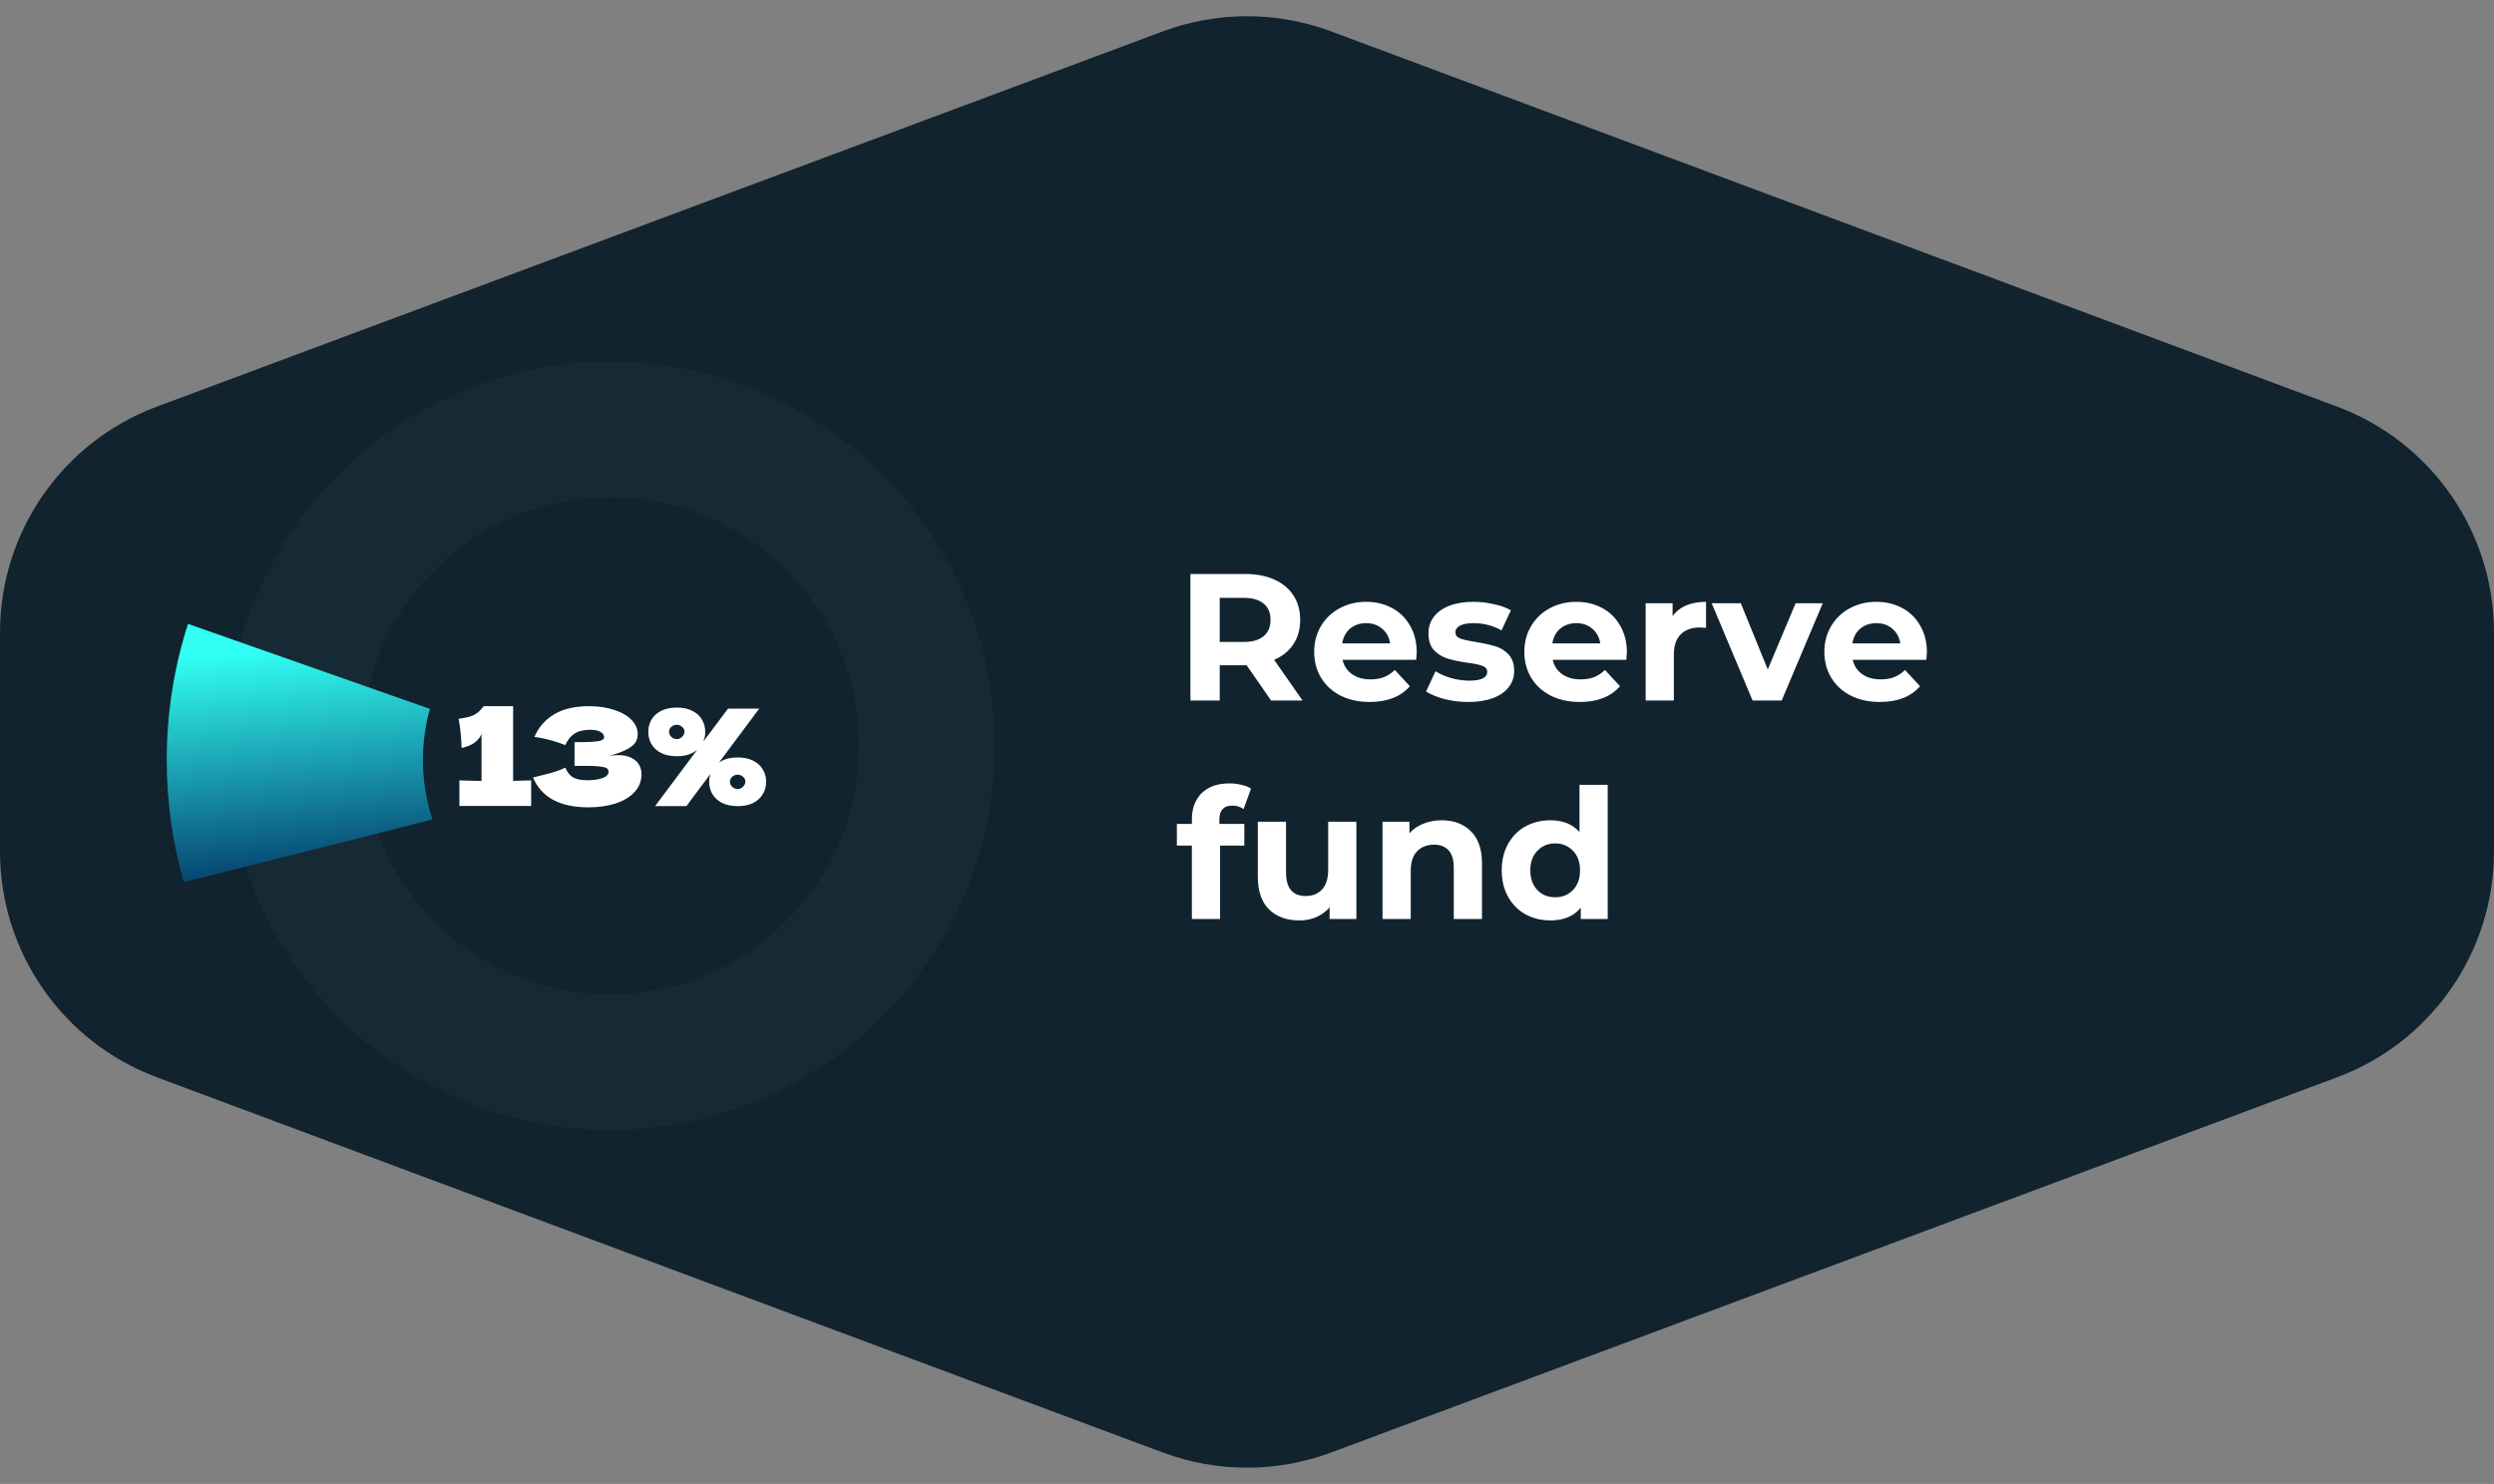 <svg width="331" height="197" viewBox="0 0 331 197" fill="none" xmlns="http://www.w3.org/2000/svg">
<rect x="0" y="0" width="331" height="197" fill="#808080" stroke="none"/>
<path d="M154.314 4.174C161.528 1.482 169.472 1.482 176.686 4.174L310.186 53.984C322.702 58.654 331 70.607 331 83.965V113.035C331 126.393 322.702 138.346 310.186 143.016L176.686 192.826C169.472 195.518 161.528 195.518 154.314 192.826L20.814 143.016C8.298 138.346 0 126.393 0 113.035V83.965C0 70.607 8.298 58.654 20.814 53.984L154.314 4.174Z" fill="#11232E"/>
<path d="M168.696 93L165.456 88.32H165.264H161.88V93H157.992V76.2H165.264C166.752 76.2 168.04 76.448 169.128 76.944C170.232 77.44 171.08 78.144 171.672 79.056C172.264 79.968 172.56 81.048 172.56 82.296C172.56 83.544 172.256 84.624 171.648 85.536C171.056 86.432 170.208 87.12 169.104 87.6L172.872 93H168.696ZM168.624 82.296C168.624 81.352 168.32 80.632 167.712 80.136C167.104 79.624 166.216 79.368 165.048 79.368H161.88V85.224H165.048C166.216 85.224 167.104 84.968 167.712 84.456C168.32 83.944 168.624 83.224 168.624 82.296ZM188.025 86.592C188.025 86.64 188.001 86.976 187.953 87.6H178.185C178.361 88.4 178.777 89.032 179.433 89.496C180.089 89.96 180.905 90.192 181.881 90.192C182.553 90.192 183.145 90.096 183.657 89.904C184.185 89.696 184.673 89.376 185.121 88.944L187.113 91.104C185.897 92.496 184.121 93.192 181.785 93.192C180.329 93.192 179.041 92.912 177.921 92.352C176.801 91.776 175.937 90.984 175.329 89.976C174.721 88.968 174.417 87.824 174.417 86.544C174.417 85.28 174.713 84.144 175.305 83.136C175.913 82.112 176.737 81.32 177.777 80.76C178.833 80.184 180.009 79.896 181.305 79.896C182.569 79.896 183.713 80.168 184.737 80.712C185.761 81.256 186.561 82.04 187.137 83.064C187.729 84.072 188.025 85.248 188.025 86.592ZM181.329 82.728C180.481 82.728 179.769 82.968 179.193 83.448C178.617 83.928 178.265 84.584 178.137 85.416H184.497C184.369 84.6 184.017 83.952 183.441 83.472C182.865 82.976 182.161 82.728 181.329 82.728ZM194.861 93.192C193.789 93.192 192.741 93.064 191.717 92.808C190.693 92.536 189.877 92.2 189.269 91.8L190.517 89.112C191.093 89.48 191.789 89.784 192.605 90.024C193.421 90.248 194.221 90.36 195.005 90.36C196.589 90.36 197.381 89.968 197.381 89.184C197.381 88.816 197.165 88.552 196.733 88.392C196.301 88.232 195.637 88.096 194.741 87.984C193.685 87.824 192.813 87.64 192.125 87.432C191.437 87.224 190.837 86.856 190.325 86.328C189.829 85.8 189.581 85.048 189.581 84.072C189.581 83.256 189.813 82.536 190.277 81.912C190.757 81.272 191.445 80.776 192.341 80.424C193.253 80.072 194.325 79.896 195.557 79.896C196.469 79.896 197.373 80 198.269 80.208C199.181 80.4 199.933 80.672 200.525 81.024L199.277 83.688C198.141 83.048 196.901 82.728 195.557 82.728C194.757 82.728 194.157 82.84 193.757 83.064C193.357 83.288 193.157 83.576 193.157 83.928C193.157 84.328 193.373 84.608 193.805 84.768C194.237 84.928 194.925 85.08 195.869 85.224C196.925 85.4 197.789 85.592 198.461 85.8C199.133 85.992 199.717 86.352 200.213 86.88C200.709 87.408 200.957 88.144 200.957 89.088C200.957 89.888 200.717 90.6 200.237 91.224C199.757 91.848 199.053 92.336 198.125 92.688C197.213 93.024 196.125 93.192 194.861 93.192ZM215.915 86.592C215.915 86.64 215.891 86.976 215.843 87.6H206.075C206.251 88.4 206.667 89.032 207.323 89.496C207.979 89.96 208.795 90.192 209.771 90.192C210.443 90.192 211.035 90.096 211.547 89.904C212.075 89.696 212.563 89.376 213.011 88.944L215.003 91.104C213.787 92.496 212.011 93.192 209.675 93.192C208.219 93.192 206.931 92.912 205.811 92.352C204.691 91.776 203.827 90.984 203.219 89.976C202.611 88.968 202.307 87.824 202.307 86.544C202.307 85.28 202.603 84.144 203.195 83.136C203.803 82.112 204.627 81.32 205.667 80.76C206.723 80.184 207.899 79.896 209.195 79.896C210.459 79.896 211.603 80.168 212.627 80.712C213.651 81.256 214.451 82.04 215.027 83.064C215.619 84.072 215.915 85.248 215.915 86.592ZM209.219 82.728C208.371 82.728 207.659 82.968 207.083 83.448C206.507 83.928 206.155 84.584 206.027 85.416H212.387C212.259 84.6 211.907 83.952 211.331 83.472C210.755 82.976 210.051 82.728 209.219 82.728ZM221.984 81.792C222.432 81.168 223.032 80.696 223.784 80.376C224.552 80.056 225.432 79.896 226.424 79.896V83.352C226.008 83.32 225.728 83.304 225.584 83.304C224.512 83.304 223.672 83.608 223.064 84.216C222.456 84.808 222.152 85.704 222.152 86.904V93H218.408V80.088H221.984V81.792ZM241.911 80.088L236.463 93H232.599L227.175 80.088H231.039L234.615 88.872L238.311 80.088H241.911ZM255.736 86.592C255.736 86.64 255.712 86.976 255.664 87.6H245.896C246.072 88.4 246.488 89.032 247.144 89.496C247.8 89.96 248.616 90.192 249.592 90.192C250.264 90.192 250.856 90.096 251.368 89.904C251.896 89.696 252.384 89.376 252.832 88.944L254.824 91.104C253.608 92.496 251.832 93.192 249.496 93.192C248.04 93.192 246.752 92.912 245.632 92.352C244.512 91.776 243.648 90.984 243.04 89.976C242.432 88.968 242.128 87.824 242.128 86.544C242.128 85.28 242.424 84.144 243.016 83.136C243.624 82.112 244.448 81.32 245.488 80.76C246.544 80.184 247.72 79.896 249.016 79.896C250.28 79.896 251.424 80.168 252.448 80.712C253.472 81.256 254.272 82.04 254.848 83.064C255.44 84.072 255.736 85.248 255.736 86.592ZM249.04 82.728C248.192 82.728 247.48 82.968 246.904 83.448C246.328 83.928 245.976 84.584 245.848 85.416H252.208C252.08 84.6 251.728 83.952 251.152 83.472C250.576 82.976 249.872 82.728 249.04 82.728ZM161.832 109.376H165.144V112.256H161.928V122H158.184V112.256H156.192V109.376H158.184V108.8C158.184 107.328 158.616 106.16 159.48 105.296C160.36 104.432 161.592 104 163.176 104C163.736 104 164.264 104.064 164.76 104.192C165.272 104.304 165.696 104.472 166.032 104.696L165.048 107.408C164.616 107.104 164.112 106.952 163.536 106.952C162.4 106.952 161.832 107.576 161.832 108.824V109.376ZM180.017 109.088V122H176.465V120.464C175.969 121.024 175.377 121.456 174.689 121.76C174.001 122.048 173.257 122.192 172.457 122.192C170.761 122.192 169.417 121.704 168.425 120.728C167.433 119.752 166.937 118.304 166.937 116.384V109.088H170.681V115.832C170.681 117.912 171.553 118.952 173.297 118.952C174.193 118.952 174.913 118.664 175.457 118.088C176.001 117.496 176.273 116.624 176.273 115.472V109.088H180.017ZM191.334 108.896C192.934 108.896 194.222 109.376 195.198 110.336C196.19 111.296 196.686 112.72 196.686 114.608V122H192.942V115.184C192.942 114.16 192.718 113.4 192.27 112.904C191.822 112.392 191.174 112.136 190.326 112.136C189.382 112.136 188.63 112.432 188.07 113.024C187.51 113.6 187.23 114.464 187.23 115.616V122H183.486V109.088H187.062V110.6C187.558 110.056 188.174 109.64 188.91 109.352C189.646 109.048 190.454 108.896 191.334 108.896ZM213.372 104.192V122H209.796V120.512C208.868 121.632 207.524 122.192 205.764 122.192C204.548 122.192 203.444 121.92 202.452 121.376C201.476 120.832 200.708 120.056 200.148 119.048C199.588 118.04 199.308 116.872 199.308 115.544C199.308 114.216 199.588 113.048 200.148 112.04C200.708 111.032 201.476 110.256 202.452 109.712C203.444 109.168 204.548 108.896 205.764 108.896C207.412 108.896 208.7 109.416 209.628 110.456V104.192H213.372ZM206.412 119.12C207.356 119.12 208.14 118.8 208.764 118.16C209.388 117.504 209.7 116.632 209.7 115.544C209.7 114.456 209.388 113.592 208.764 112.952C208.14 112.296 207.356 111.968 206.412 111.968C205.452 111.968 204.66 112.296 204.036 112.952C203.412 113.592 203.1 114.456 203.1 115.544C203.1 116.632 203.412 117.504 204.036 118.16C204.66 118.8 205.452 119.12 206.412 119.12Z" fill="white"/>
<circle cx="81" cy="99" r="42" stroke="#162A36" stroke-width="18"/>
<path fill-rule="evenodd" clip-rule="evenodd" d="M57.061 94.111C56.454 96.269 56.129 98.545 56.129 100.896C56.129 103.657 56.576 106.313 57.403 108.796L24.386 117.115C22.916 111.962 22.129 106.521 22.129 100.896C22.129 94.593 23.118 88.519 24.948 82.824L57.061 94.111Z" fill="url(#paint0_linear_886_120)"/>
<path d="M68.1 103.67C69.18 103.646 69.978 103.622 70.494 103.598V107H60.972V103.598C62.268 103.646 63.246 103.67 63.906 103.67V97.46C63.474 98.408 62.592 99.02 61.26 99.296C61.224 97.88 61.092 96.59 60.864 95.426C61.824 95.294 62.49 95.132 62.862 94.94C63.246 94.736 63.54 94.514 63.744 94.274C63.96 94.034 64.104 93.872 64.176 93.788V93.752H68.1V103.67ZM80.769 100.376C81.201 100.292 81.627 100.25 82.047 100.25C82.779 100.25 83.373 100.376 83.829 100.628C84.297 100.868 84.633 101.18 84.837 101.564C85.041 101.936 85.143 102.326 85.143 102.734C85.143 103.682 84.831 104.492 84.207 105.164C83.583 105.824 82.737 106.328 81.669 106.676C80.601 107.012 79.413 107.18 78.105 107.18C74.313 107.18 71.859 105.86 70.743 103.22L71.751 102.968C72.495 102.788 73.125 102.62 73.641 102.464C74.169 102.296 74.631 102.11 75.027 101.906C75.267 102.506 75.609 102.938 76.053 103.202C76.509 103.454 77.133 103.58 77.925 103.58C78.765 103.58 79.449 103.484 79.977 103.292C80.505 103.1 80.769 102.812 80.769 102.428C80.769 102.224 80.667 102.068 80.463 101.96C80.259 101.852 79.935 101.78 79.491 101.744C79.047 101.696 78.423 101.672 77.619 101.672H76.251V98.522H77.079C77.991 98.522 78.735 98.486 79.311 98.414C79.887 98.33 80.175 98.156 80.175 97.892C80.175 97.592 80.019 97.352 79.707 97.172C79.407 96.98 78.933 96.884 78.285 96.884C77.445 96.884 76.761 97.058 76.233 97.406C75.717 97.754 75.315 98.258 75.027 98.918C73.743 98.402 72.375 98.036 70.923 97.82C71.499 96.524 72.381 95.522 73.569 94.814C74.769 94.106 76.311 93.752 78.195 93.752C79.419 93.752 80.517 93.914 81.489 94.238C82.473 94.55 83.241 94.988 83.793 95.552C84.357 96.116 84.639 96.746 84.639 97.442C84.639 97.85 84.543 98.216 84.351 98.54C84.159 98.852 83.781 99.164 83.217 99.476C82.653 99.776 81.837 100.076 80.769 100.376ZM97.92 100.556C98.712 100.556 99.39 100.7 99.954 100.988C100.518 101.264 100.944 101.648 101.232 102.14C101.532 102.632 101.682 103.178 101.682 103.778C101.682 104.39 101.532 104.942 101.232 105.434C100.944 105.926 100.518 106.316 99.954 106.604C99.39 106.88 98.712 107.018 97.92 107.018C97.116 107.018 96.426 106.88 95.85 106.604C95.286 106.316 94.854 105.926 94.554 105.434C94.266 104.942 94.122 104.39 94.122 103.778C94.122 103.418 94.176 103.076 94.284 102.752L91.098 107.018H86.94L92.538 99.53C91.866 100.106 90.966 100.394 89.838 100.394C89.034 100.394 88.344 100.256 87.768 99.98C87.204 99.692 86.772 99.302 86.472 98.81C86.184 98.318 86.04 97.766 86.04 97.154C86.04 96.554 86.184 96.008 86.472 95.516C86.772 95.024 87.204 94.64 87.768 94.364C88.344 94.076 89.034 93.932 89.838 93.932C90.63 93.932 91.308 94.076 91.872 94.364C92.436 94.64 92.862 95.024 93.15 95.516C93.45 96.008 93.6 96.554 93.6 97.154C93.6 97.634 93.51 98.072 93.33 98.468L96.624 94.076H100.764L95.418 101.24C96.066 100.784 96.9 100.556 97.92 100.556ZM89.838 98.126C90.09 98.126 90.318 98.024 90.522 97.82C90.738 97.616 90.846 97.388 90.846 97.136C90.846 96.884 90.738 96.668 90.522 96.488C90.318 96.308 90.09 96.218 89.838 96.218C89.562 96.218 89.316 96.308 89.1 96.488C88.896 96.668 88.794 96.884 88.794 97.136C88.794 97.4 88.896 97.634 89.1 97.838C89.316 98.03 89.562 98.126 89.838 98.126ZM97.92 104.75C98.172 104.75 98.4 104.648 98.604 104.444C98.82 104.24 98.928 104.012 98.928 103.76C98.928 103.508 98.82 103.292 98.604 103.112C98.4 102.932 98.172 102.842 97.92 102.842C97.644 102.842 97.398 102.932 97.182 103.112C96.978 103.292 96.876 103.508 96.876 103.76C96.876 104.024 96.978 104.258 97.182 104.462C97.398 104.654 97.644 104.75 97.92 104.75Z" fill="white"/>
<defs>
<linearGradient id="paint0_linear_886_120" x1="22.034" y1="87.606" x2="25.366" y2="121.195" gradientUnits="userSpaceOnUse">
<stop stop-color="#31FFF3"/>
<stop offset="1" stop-color="#002B5F"/>
</linearGradient>
</defs>
</svg>
